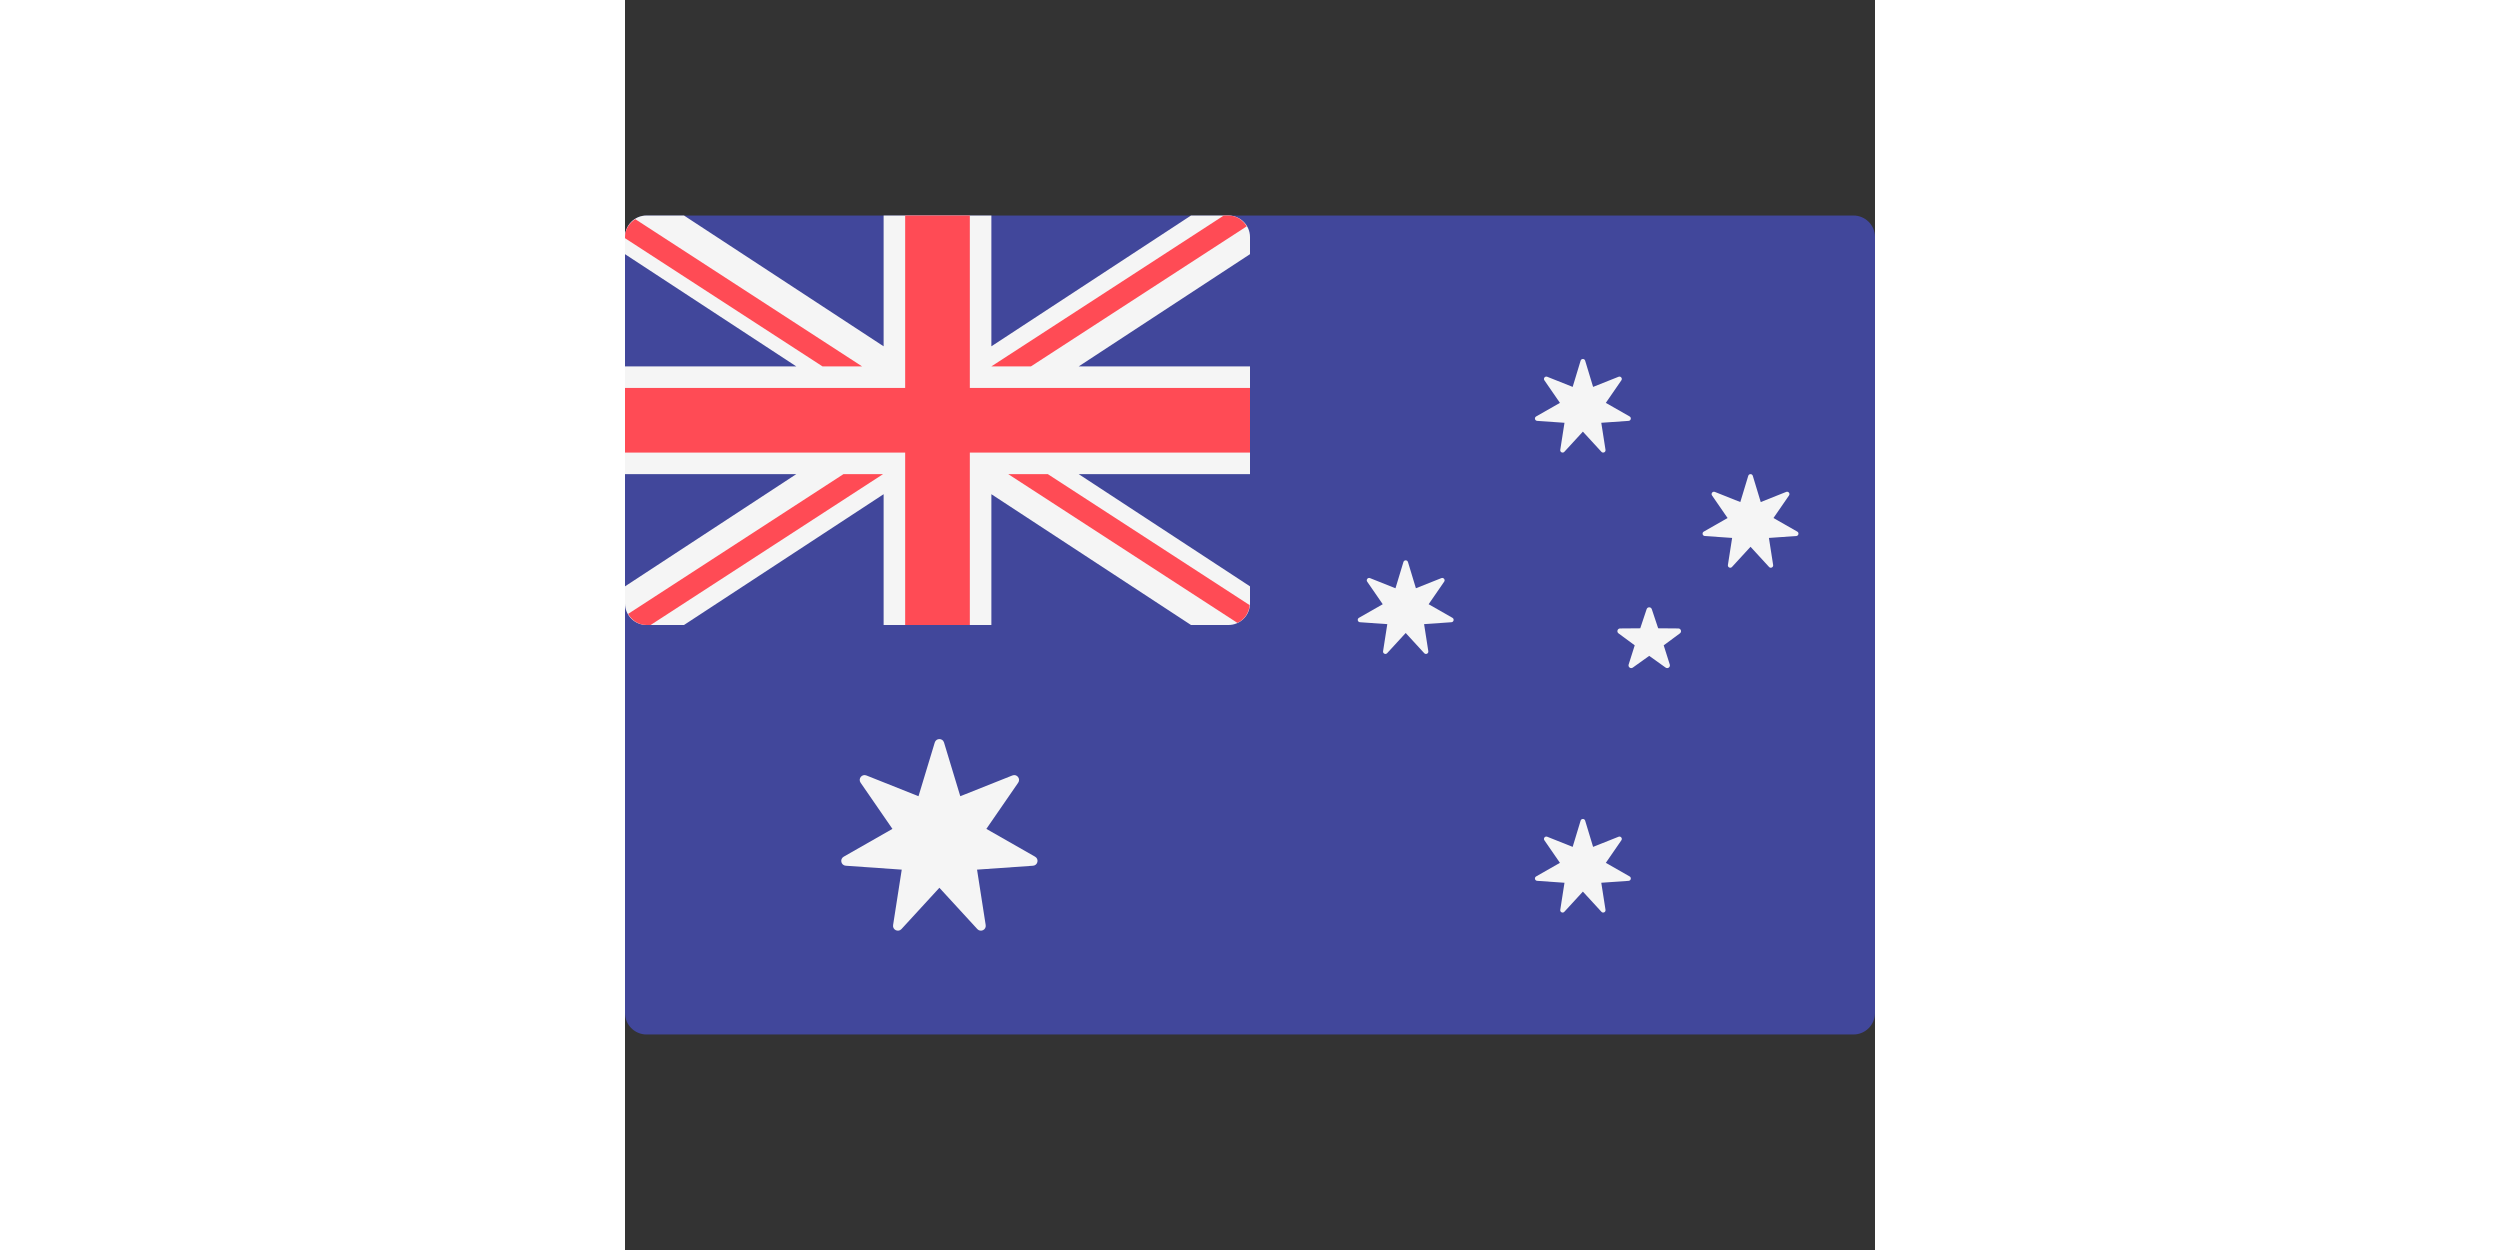 <?xml version="1.0" encoding="iso-8859-1"?>
<!-- Generator: Adobe Illustrator 19.0.0, SVG Export Plug-In . SVG Version: 6.00 Build 0)  -->
<svg width="30" height="15" version="1.1" id="Layer_1" xmlns="http://www.w3.org/2000/svg" xmlns:xlink="http://www.w3.org/1999/xlink" x="0px" y="0px"
	 viewBox="0 0 512.001 512.001" style="enable-background:new 0 0 512.001 512.001;" xml:space="preserve">
<rect x="0" y="0" width="512.001" height="512.001" fill="#333333" stroke="none"/>
<path style="fill:#41479B;" d="M503.172,423.725H8.828c-4.875,0-8.828-3.953-8.828-8.828V97.104c0-4.875,3.953-8.828,8.828-8.828
	h494.345c4.875,0,8.828,3.953,8.828,8.828v317.793C512,419.773,508.047,423.725,503.172,423.725z"/>
<path style="fill:#F5F5F5;" d="M247.172,88.277h-15.334l-81.77,53.574V88.277H105.93v53.574L24.16,88.277H8.828
	C3.953,88.277,0,92.229,0,97.104v7.002l70.155,45.963H0v44.138h70.155L0,240.171v7.002c0,4.875,3.953,8.828,8.828,8.828h15.334
	l81.77-53.574v53.574h44.138v-53.574l81.769,53.574h15.334c4.875,0,8.828-3.953,8.828-8.828v-7.002l-70.155-45.963H256V150.07
	h-70.155L256,104.107v-7.002C256,92.229,252.047,88.277,247.172,88.277z"/>
<g>
	<polygon style="fill:#FF4B55;" points="256,158.898 141.241,158.898 141.241,88.277 114.759,88.277 114.759,158.898 0,158.898 
		0,185.38 114.759,185.38 114.759,256.001 141.241,256.001 141.241,185.38 256,185.38 	"/>
	<path style="fill:#FF4B55;" d="M97.103,150.07L4.207,89.769C1.735,91.333,0,93.962,0,97.104v0.458l80.889,52.508H97.103z"/>
	<path style="fill:#FF4B55;" d="M166.283,150.07l88.374-57.366c-1.536-2.599-4.246-4.427-7.485-4.427h-1.909l-95.194,61.793H166.283
		z"/>
	<path style="fill:#FF4B55;" d="M89.474,194.208L1.269,251.464c1.521,2.662,4.273,4.537,7.559,4.537h1.665l95.196-61.793H89.474z"/>
	<path style="fill:#FF4B55;" d="M255.86,247.866l-82.666-53.658H156.98l93.874,60.935
		C253.666,253.838,255.595,251.103,255.86,247.866z"/>
</g>
<g>
	<path style="fill:#F5F5F5;" d="M130.671,304.131l6.663,21.997l21.353-8.505c1.822-0.726,3.478,1.352,2.366,2.966l-13.044,18.924
		l19.962,11.391c1.703,0.972,1.112,3.562-0.844,3.699l-22.929,1.601l3.541,22.71c0.302,1.938-2.092,3.091-3.418,1.646
		l-15.548-16.928l-15.548,16.928c-1.326,1.444-3.72,0.291-3.418-1.646l3.541-22.71l-22.929-1.601
		c-1.956-0.137-2.547-2.727-0.844-3.699l19.962-11.391l-13.044-18.924c-1.112-1.614,0.544-3.692,2.366-2.966l21.353,8.505
		l6.663-21.997C127.446,302.254,130.103,302.254,130.671,304.131z"/>
	<path style="fill:#F5F5F5;" d="M393.279,147.73l3.255,10.745l10.43-4.154c0.889-0.354,1.699,0.66,1.155,1.449l-6.371,9.245
		l9.751,5.565c0.832,0.474,0.543,1.74-0.413,1.806l-11.2,0.782l1.729,11.093c0.148,0.947-1.022,1.51-1.67,0.804l-7.595-8.269
		l-7.595,8.269c-0.648,0.705-1.817,0.142-1.67-0.804l1.729-11.093l-11.2-0.782c-0.956-0.066-1.245-1.332-0.413-1.806l9.751-5.565
		l-6.371-9.245c-0.544-0.789,0.266-1.803,1.155-1.449l10.43,4.154l3.255-10.745C391.703,146.813,393.002,146.813,393.279,147.73z"/>
	<path style="fill:#F5F5F5;" d="M320.702,230.206l3.255,10.745l10.43-4.154c0.889-0.354,1.699,0.66,1.155,1.449l-6.371,9.245
		l9.751,5.565c0.832,0.474,0.543,1.74-0.413,1.806l-11.2,0.782l1.729,11.093c0.148,0.947-1.022,1.51-1.67,0.804l-7.595-8.269
		l-7.595,8.269c-0.648,0.705-1.817,0.142-1.67-0.804l1.729-11.093l-11.2-0.782c-0.956-0.066-1.245-1.332-0.413-1.806l9.751-5.565
		l-6.371-9.245c-0.544-0.789,0.266-1.803,1.155-1.449l10.43,4.154l3.255-10.745C319.126,229.289,320.424,229.289,320.702,230.206z"
		/>
	<path style="fill:#F5F5F5;" d="M461.943,194.895l3.255,10.745l10.43-4.154c0.889-0.354,1.699,0.66,1.155,1.449l-6.371,9.245
		l9.751,5.565c0.832,0.474,0.543,1.74-0.413,1.806l-11.2,0.782l1.729,11.093c0.148,0.947-1.022,1.51-1.669,0.804l-7.595-8.269
		l-7.595,8.269c-0.648,0.705-1.817,0.142-1.67-0.804l1.729-11.093l-11.2-0.782c-0.956-0.066-1.245-1.332-0.413-1.806l9.751-5.565
		l-6.371-9.245c-0.544-0.789,0.266-1.803,1.155-1.449l10.43,4.154l3.255-10.745C460.367,193.978,461.665,193.978,461.943,194.895z"
		/>
	<path style="fill:#F5F5F5;" d="M393.279,336.137l3.255,10.745l10.43-4.155c0.889-0.354,1.699,0.66,1.155,1.449l-6.371,9.245
		l9.751,5.565c0.832,0.474,0.543,1.74-0.413,1.806l-11.2,0.782l1.729,11.093c0.148,0.947-1.022,1.51-1.67,0.804l-7.595-8.269
		l-7.595,8.269c-0.648,0.705-1.817,0.142-1.67-0.804l1.729-11.093l-11.2-0.782c-0.956-0.066-1.245-1.332-0.413-1.806l9.751-5.565
		l-6.371-9.245c-0.544-0.789,0.266-1.803,1.155-1.449l10.43,4.155l3.255-10.745C391.703,335.22,393.002,335.22,393.279,336.137z"/>
	<path style="fill:#F5F5F5;" d="M418.461,249.514l-2.613,7.836l-8.259,0.064c-1.069,0.009-1.513,1.373-0.652,2.008l6.644,4.907
		l-2.492,7.875c-0.322,1.02,0.839,1.863,1.708,1.241l6.72-4.803l6.72,4.803c0.87,0.622,2.03-0.222,1.708-1.241l-2.492-7.875
		l6.644-4.907c0.861-0.636,0.417-1.999-0.652-2.008l-8.259-0.064l-2.613-7.836C420.234,248.499,418.799,248.499,418.461,249.514z"/>
</g>
<g>
</g>
<g>
</g>
<g>
</g>
<g>
</g>
<g>
</g>
<g>
</g>
<g>
</g>
<g>
</g>
<g>
</g>
<g>
</g>
<g>
</g>
<g>
</g>
<g>
</g>
<g>
</g>
<g>
</g>
</svg>
